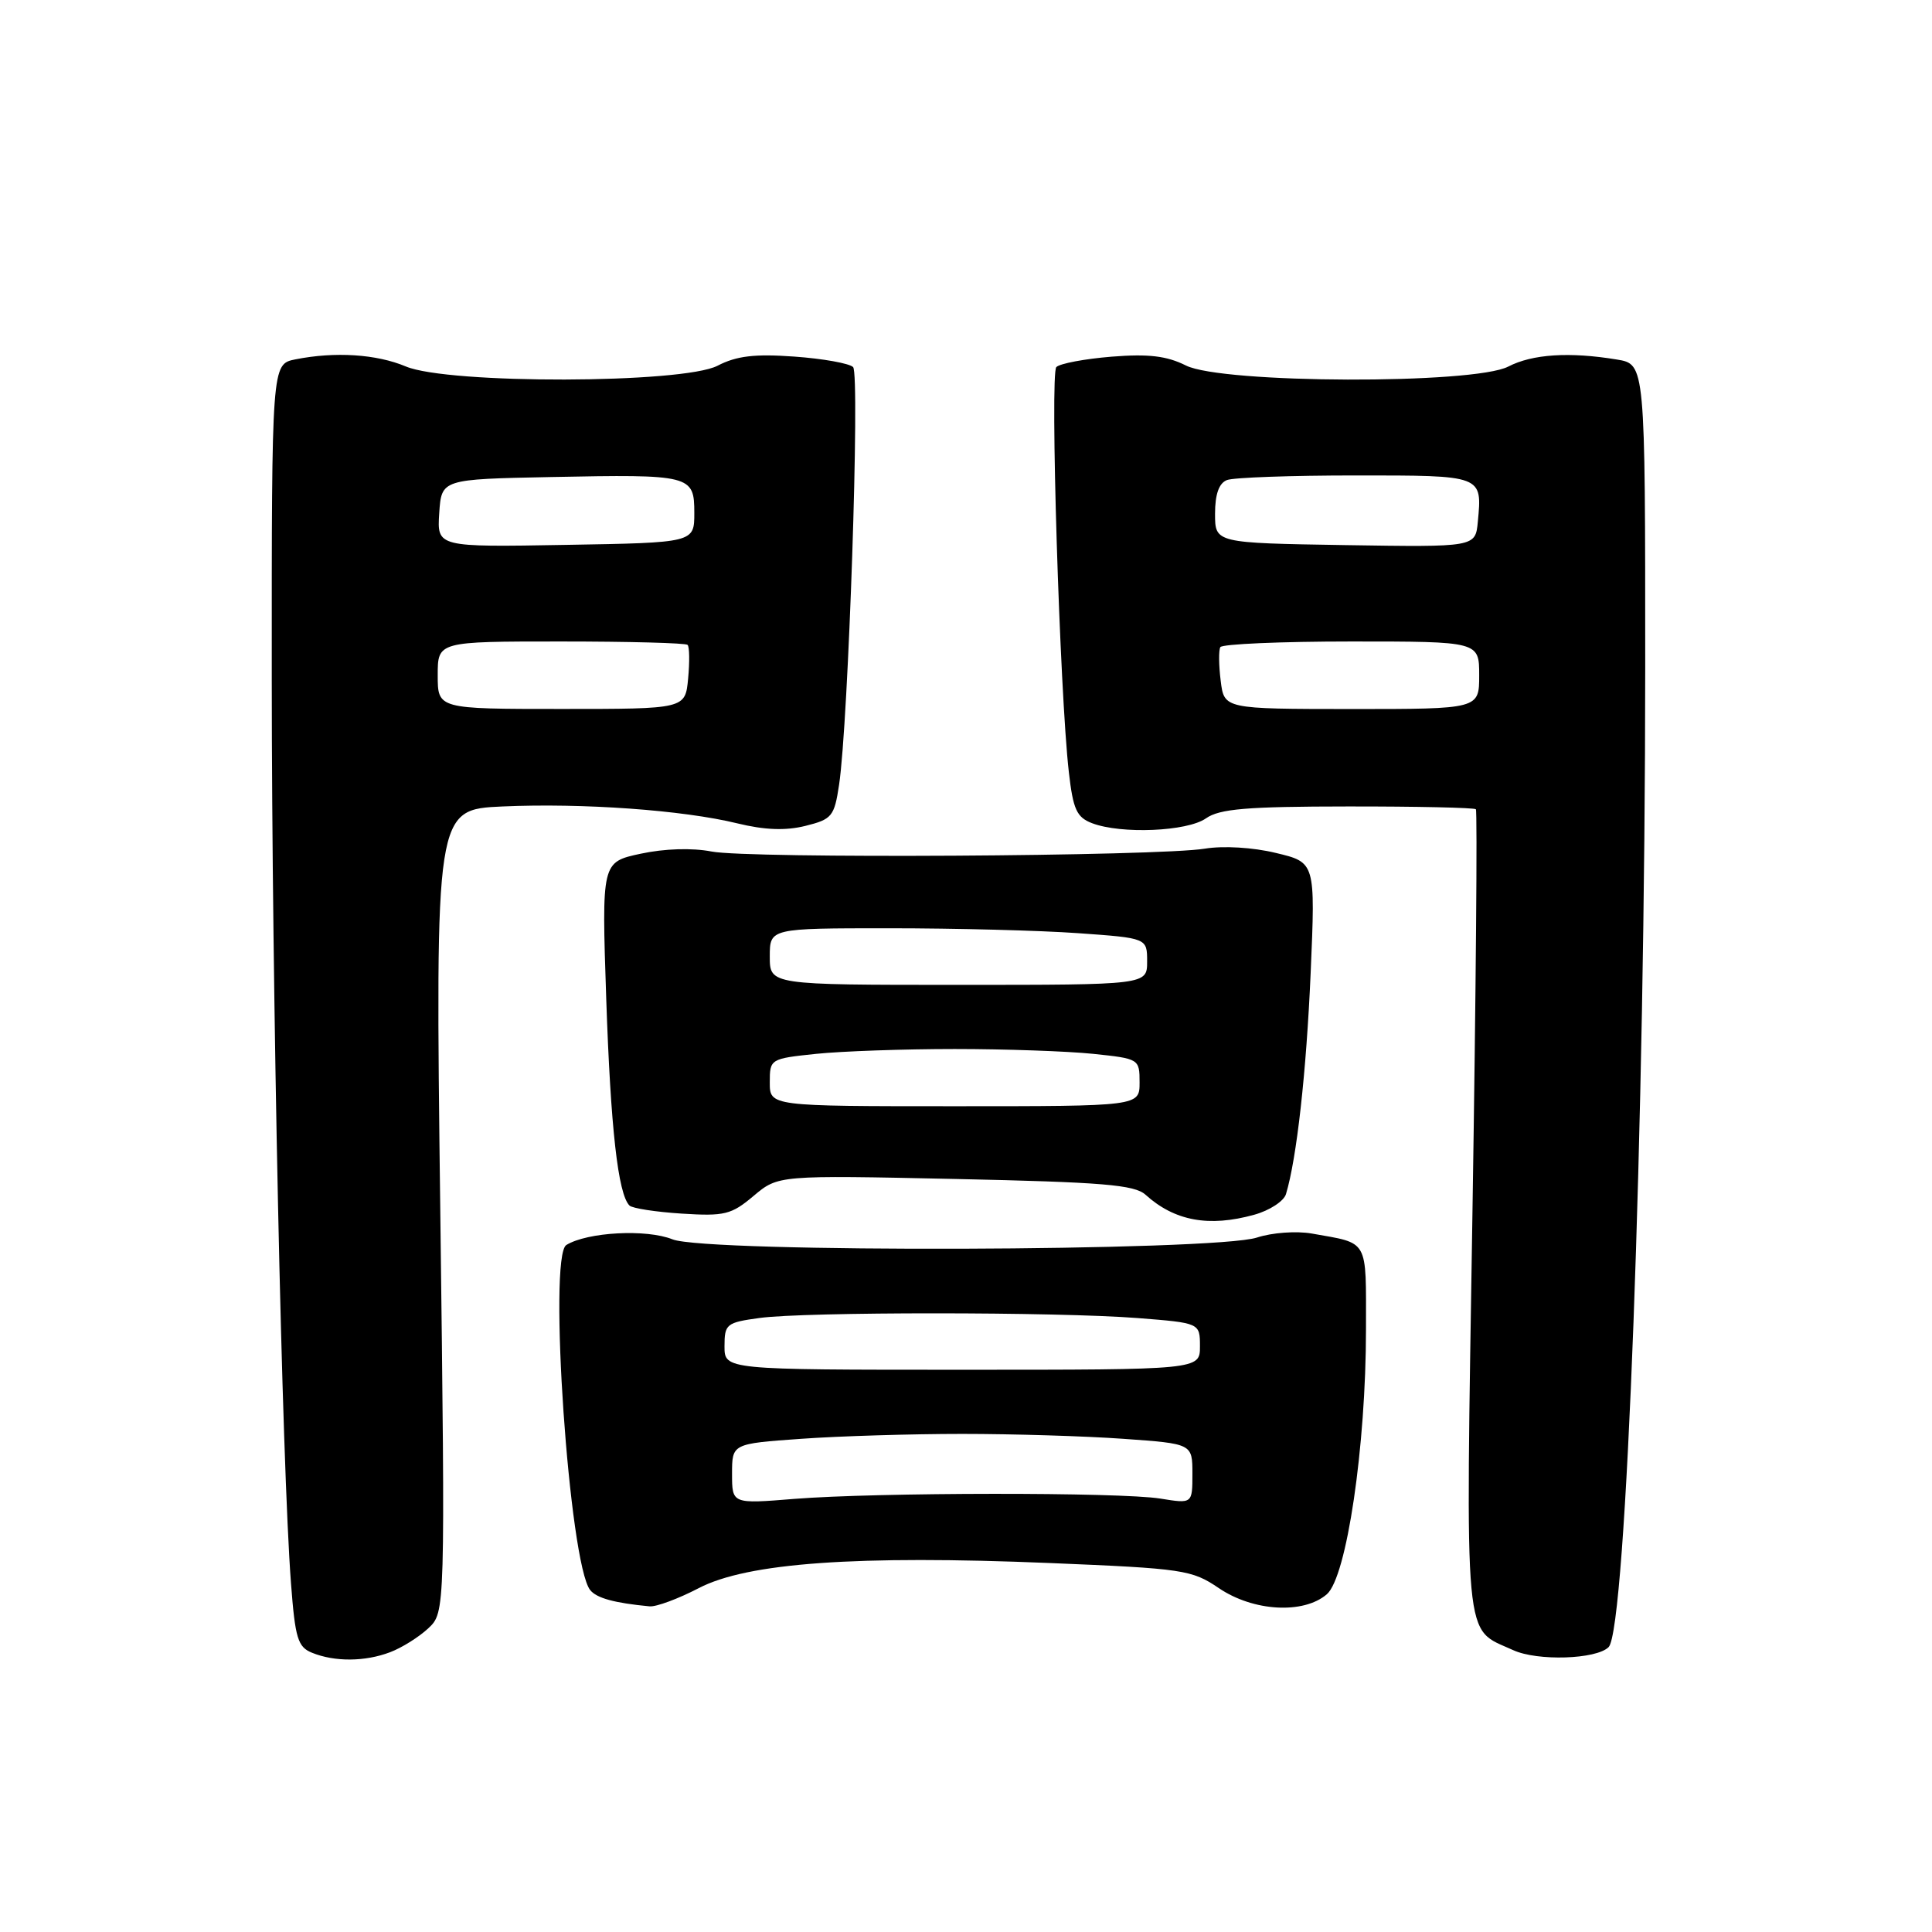 <?xml version="1.0" encoding="UTF-8" standalone="no"?>
<!DOCTYPE svg PUBLIC "-//W3C//DTD SVG 1.1//EN" "http://www.w3.org/Graphics/SVG/1.1/DTD/svg11.dtd" >
<svg xmlns="http://www.w3.org/2000/svg" xmlns:xlink="http://www.w3.org/1999/xlink" version="1.1" viewBox="0 0 256 256">
 <g >
 <path fill="currentColor"
d=" M 51.68 218.93 C 53.23 218.35 55.51 216.92 56.75 215.76 C 59.00 213.65 59.00 213.65 58.34 160.46 C 57.68 107.26 57.68 107.26 66.59 106.86 C 77.21 106.39 90.51 107.34 97.70 109.10 C 101.31 109.98 104.07 110.09 106.70 109.44 C 110.24 108.56 110.55 108.19 111.18 104.00 C 112.42 95.84 113.97 49.57 113.04 48.64 C 112.55 48.15 109.04 47.52 105.26 47.25 C 99.99 46.87 97.59 47.16 95.08 48.46 C 90.46 50.85 59.40 50.92 53.78 48.56 C 49.88 46.92 44.39 46.57 39.13 47.62 C 36.00 48.25 36.00 48.25 36.01 89.88 C 36.02 131.27 37.35 193.93 38.56 209.82 C 39.11 217.09 39.46 218.24 41.35 219.00 C 44.35 220.22 48.37 220.19 51.68 218.93 Z  M 213.15 218.25 C 215.49 215.91 217.99 149.01 218.00 88.38 C 218.00 48.26 218.00 48.26 214.25 47.64 C 207.97 46.60 203.05 46.92 199.86 48.57 C 195.27 50.95 161.92 50.84 157.14 48.43 C 154.60 47.16 152.19 46.87 147.30 47.26 C 143.73 47.55 140.43 48.17 139.97 48.64 C 139.11 49.51 140.41 91.68 141.63 102.33 C 142.19 107.27 142.67 108.30 144.71 109.08 C 148.58 110.55 157.30 110.18 159.79 108.44 C 161.59 107.17 165.20 106.87 178.60 106.86 C 187.72 106.85 195.35 107.02 195.56 107.23 C 195.77 107.44 195.57 131.43 195.11 160.55 C 194.19 219.06 193.87 215.61 200.50 218.65 C 203.71 220.13 211.52 219.88 213.15 218.25 Z  M 92.58 210.44 C 99.01 207.08 113.51 206.05 139.12 207.11 C 156.81 207.84 157.93 208.01 161.51 210.44 C 166.07 213.53 172.72 213.91 175.81 211.25 C 178.44 208.98 181.00 191.68 181.00 176.14 C 181.00 164.01 181.45 164.81 173.82 163.45 C 171.77 163.09 168.54 163.33 166.56 163.98 C 161.01 165.81 93.58 166.02 89.11 164.22 C 85.66 162.83 77.83 163.25 75.04 164.97 C 72.61 166.48 75.42 207.17 78.20 210.69 C 79.05 211.76 81.42 212.41 86.08 212.85 C 86.95 212.93 89.87 211.85 92.58 210.44 Z  M 166.19 160.96 C 168.22 160.40 170.12 159.16 170.40 158.22 C 171.82 153.53 173.10 142.06 173.67 128.89 C 174.30 114.27 174.30 114.27 169.06 113.02 C 166.02 112.28 162.09 112.05 159.66 112.45 C 153.50 113.47 99.19 113.79 94.28 112.83 C 91.71 112.33 88.06 112.44 84.90 113.12 C 79.72 114.23 79.72 114.23 80.33 132.36 C 80.91 149.47 81.89 158.23 83.41 159.74 C 83.78 160.11 86.89 160.59 90.34 160.81 C 96.01 161.17 96.91 160.95 99.86 158.46 C 103.12 155.72 103.12 155.72 126.58 156.22 C 146.11 156.64 150.33 156.99 151.79 158.31 C 155.64 161.79 160.19 162.63 166.19 160.96 Z  M 58.00 89.47 C 58.00 85.00 58.00 85.00 74.33 85.00 C 83.32 85.00 90.87 85.20 91.11 85.45 C 91.36 85.69 91.39 87.71 91.18 89.92 C 90.80 93.94 90.80 93.94 74.40 93.94 C 58.00 93.94 58.00 93.94 58.00 89.47 Z  M 58.20 68.00 C 58.50 63.50 58.50 63.50 73.00 63.21 C 91.59 62.84 92.00 62.95 92.00 67.97 C 92.00 71.91 92.00 71.91 74.95 72.20 C 57.91 72.50 57.91 72.50 58.20 68.00 Z  M 161.75 90.22 C 161.49 88.17 161.47 86.16 161.70 85.75 C 161.93 85.34 169.74 85.00 179.06 85.00 C 196.00 85.00 196.00 85.00 196.00 89.48 C 196.00 93.95 196.00 93.95 179.11 93.95 C 162.21 93.94 162.21 93.94 161.75 90.22 Z  M 178.25 72.23 C 161.00 71.95 161.00 71.95 161.00 68.08 C 161.00 65.48 161.52 64.02 162.58 63.61 C 163.45 63.27 171.12 63.00 179.61 63.00 C 196.55 63.00 196.40 62.94 195.82 69.14 C 195.50 72.50 195.50 72.50 178.25 72.23 Z  M 97.00 195.29 C 97.00 191.30 97.00 191.30 106.15 190.65 C 111.19 190.29 120.79 190.00 127.50 190.00 C 134.21 190.00 143.81 190.29 148.85 190.65 C 158.00 191.30 158.00 191.30 158.00 195.28 C 158.00 199.26 158.00 199.26 153.75 198.57 C 148.37 197.71 116.15 197.74 105.25 198.61 C 97.00 199.28 97.00 199.28 97.00 195.29 Z  M 96.00 178.39 C 96.00 175.44 96.25 175.24 100.64 174.64 C 106.65 173.81 140.09 173.82 150.75 174.65 C 159.00 175.30 159.00 175.30 159.00 178.40 C 159.00 181.50 159.00 181.50 127.50 181.50 C 96.00 181.50 96.00 181.50 96.00 178.39 Z  M 102.00 143.43 C 102.00 140.31 102.06 140.28 108.15 139.64 C 111.53 139.29 119.79 139.00 126.50 139.00 C 133.21 139.00 141.47 139.29 144.85 139.64 C 150.94 140.28 151.00 140.31 151.00 143.43 C 151.00 146.58 151.00 146.58 126.50 146.58 C 102.00 146.58 102.00 146.58 102.00 143.43 Z  M 102.00 126.75 C 102.00 123.00 102.00 123.00 117.85 123.00 C 126.56 123.00 137.81 123.29 142.85 123.65 C 152.00 124.30 152.00 124.30 152.00 127.40 C 152.00 130.50 152.00 130.50 127.00 130.50 C 102.00 130.50 102.00 130.50 102.00 126.75 Z "/>
</g>
</svg>